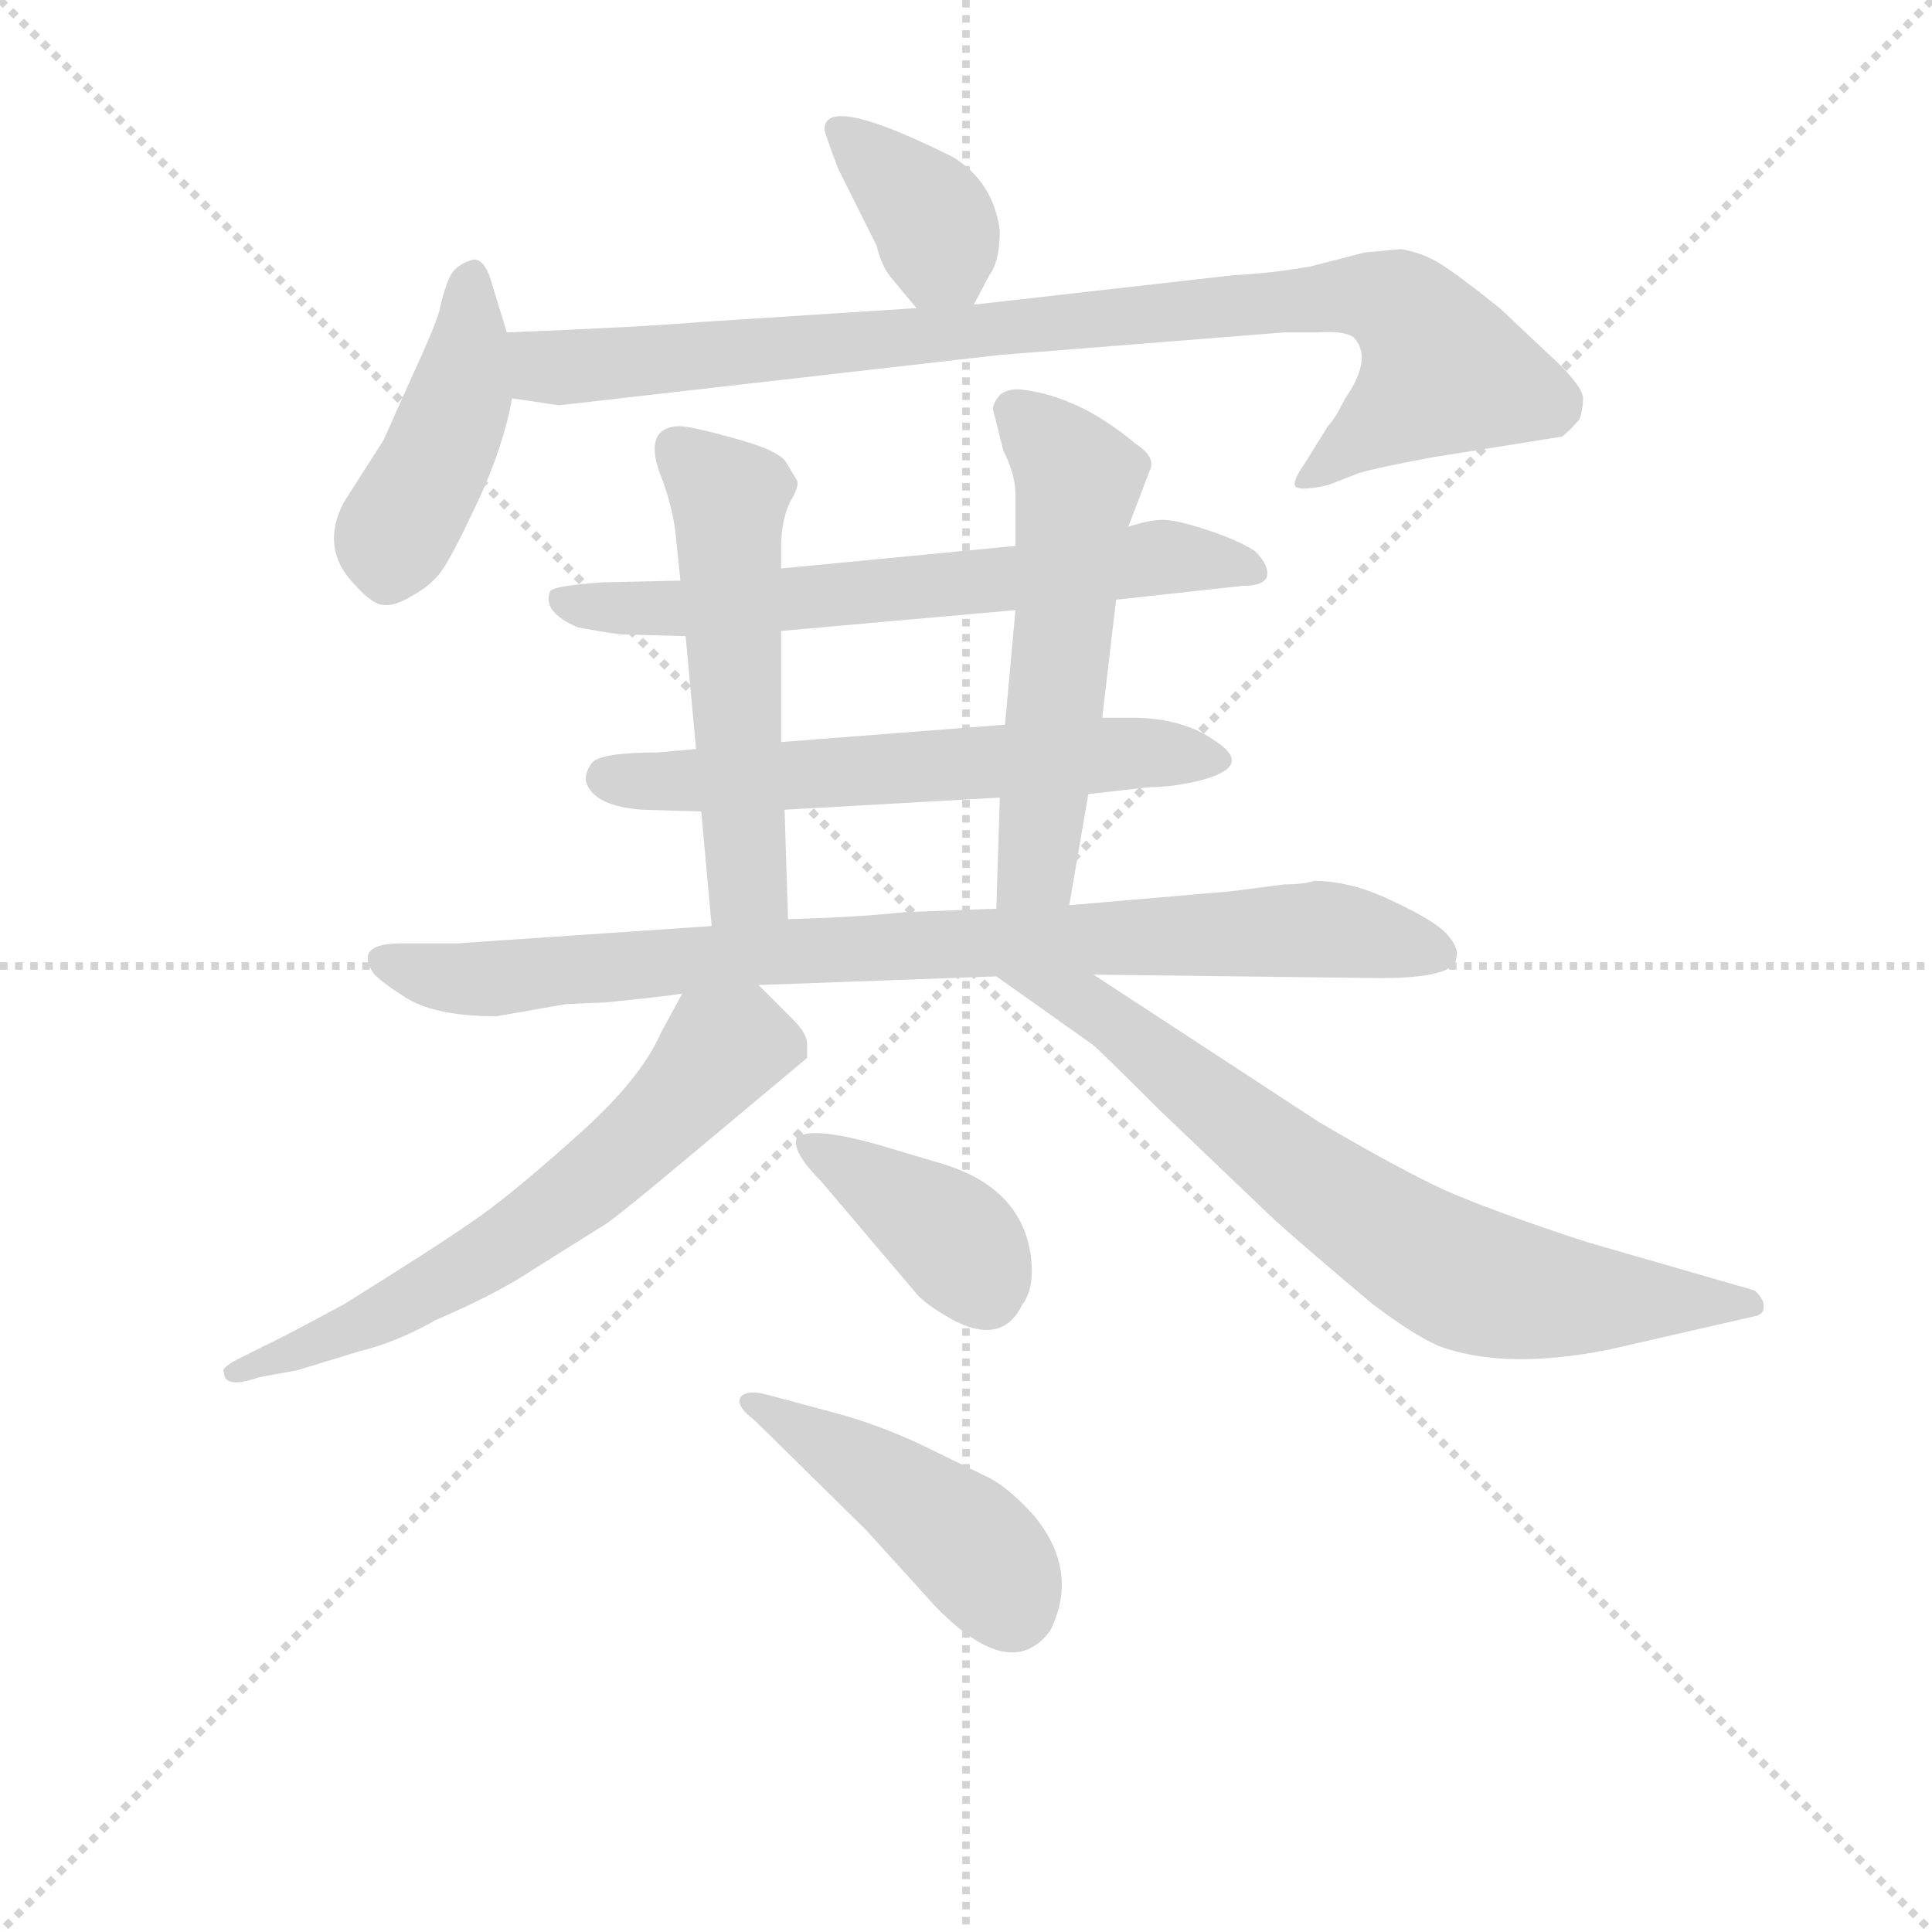 <svg version="1.1" viewBox="0 0 1024 1024" xmlns="http://www.w3.org/2000/svg">
  <g stroke="lightgray" stroke-dasharray="1,1" stroke-width="1" transform="scale(4, 4)">
    <line x1="0" y1="0" x2="256" y2="256"></line>
    <line x1="256" y1="0" x2="0" y2="256"></line>
    <line x1="128" y1="0" x2="128" y2="256"></line>
    <line x1="0" y1="128" x2="256" y2="128"></line>
  </g>
<g transform="scale(0.92, -0.92) translate(60, -900)">
   <style type="text/css">
    @keyframes keyframes0 {
      from {
       stroke: blue;
       stroke-dashoffset: 374;
       stroke-width: 128;
       }
       55% {
       animation-timing-function: step-end;
       stroke: blue;
       stroke-dashoffset: 0;
       stroke-width: 128;
       }
       to {
       stroke: black;
       stroke-width: 1024;
       }
       }
       #make-me-a-hanzi-animation-0 {
         animation: keyframes0 0.554s both;
         animation-delay: 0s;
         animation-timing-function: linear;
       }
    @keyframes keyframes1 {
      from {
       stroke: blue;
       stroke-dashoffset: 439;
       stroke-width: 128;
       }
       59% {
       animation-timing-function: step-end;
       stroke: blue;
       stroke-dashoffset: 0;
       stroke-width: 128;
       }
       to {
       stroke: black;
       stroke-width: 1024;
       }
       }
       #make-me-a-hanzi-animation-1 {
         animation: keyframes1 0.607s both;
         animation-delay: 0.554s;
         animation-timing-function: linear;
       }
    @keyframes keyframes2 {
      from {
       stroke: blue;
       stroke-dashoffset: 918;
       stroke-width: 128;
       }
       75% {
       animation-timing-function: step-end;
       stroke: blue;
       stroke-dashoffset: 0;
       stroke-width: 128;
       }
       to {
       stroke: black;
       stroke-width: 1024;
       }
       }
       #make-me-a-hanzi-animation-2 {
         animation: keyframes2 0.997s both;
         animation-delay: 1.162s;
         animation-timing-function: linear;
       }
    @keyframes keyframes3 {
      from {
       stroke: blue;
       stroke-dashoffset: 655;
       stroke-width: 128;
       }
       68% {
       animation-timing-function: step-end;
       stroke: blue;
       stroke-dashoffset: 0;
       stroke-width: 128;
       }
       to {
       stroke: black;
       stroke-width: 1024;
       }
       }
       #make-me-a-hanzi-animation-3 {
         animation: keyframes3 0.783s both;
         animation-delay: 2.159s;
         animation-timing-function: linear;
       }
    @keyframes keyframes4 {
      from {
       stroke: blue;
       stroke-dashoffset: 605;
       stroke-width: 128;
       }
       66% {
       animation-timing-function: step-end;
       stroke: blue;
       stroke-dashoffset: 0;
       stroke-width: 128;
       }
       to {
       stroke: black;
       stroke-width: 1024;
       }
       }
       #make-me-a-hanzi-animation-4 {
         animation: keyframes4 0.742s both;
         animation-delay: 2.942s;
         animation-timing-function: linear;
       }
    @keyframes keyframes5 {
      from {
       stroke: blue;
       stroke-dashoffset: 544;
       stroke-width: 128;
       }
       64% {
       animation-timing-function: step-end;
       stroke: blue;
       stroke-dashoffset: 0;
       stroke-width: 128;
       }
       to {
       stroke: black;
       stroke-width: 1024;
       }
       }
       #make-me-a-hanzi-animation-5 {
         animation: keyframes5 0.693s both;
         animation-delay: 3.684s;
         animation-timing-function: linear;
       }
    @keyframes keyframes6 {
      from {
       stroke: blue;
       stroke-dashoffset: 558;
       stroke-width: 128;
       }
       64% {
       animation-timing-function: step-end;
       stroke: blue;
       stroke-dashoffset: 0;
       stroke-width: 128;
       }
       to {
       stroke: black;
       stroke-width: 1024;
       }
       }
       #make-me-a-hanzi-animation-6 {
         animation: keyframes6 0.704s both;
         animation-delay: 4.377s;
         animation-timing-function: linear;
       }
    @keyframes keyframes7 {
      from {
       stroke: blue;
       stroke-dashoffset: 863;
       stroke-width: 128;
       }
       74% {
       animation-timing-function: step-end;
       stroke: blue;
       stroke-dashoffset: 0;
       stroke-width: 128;
       }
       to {
       stroke: black;
       stroke-width: 1024;
       }
       }
       #make-me-a-hanzi-animation-7 {
         animation: keyframes7 0.952s both;
         animation-delay: 5.081s;
         animation-timing-function: linear;
       }
    @keyframes keyframes8 {
      from {
       stroke: blue;
       stroke-dashoffset: 632;
       stroke-width: 128;
       }
       67% {
       animation-timing-function: step-end;
       stroke: blue;
       stroke-dashoffset: 0;
       stroke-width: 128;
       }
       to {
       stroke: black;
       stroke-width: 1024;
       }
       }
       #make-me-a-hanzi-animation-8 {
         animation: keyframes8 0.764s both;
         animation-delay: 6.033s;
         animation-timing-function: linear;
       }
    @keyframes keyframes9 {
      from {
       stroke: blue;
       stroke-dashoffset: 738;
       stroke-width: 128;
       }
       71% {
       animation-timing-function: step-end;
       stroke: blue;
       stroke-dashoffset: 0;
       stroke-width: 128;
       }
       to {
       stroke: black;
       stroke-width: 1024;
       }
       }
       #make-me-a-hanzi-animation-9 {
         animation: keyframes9 0.851s both;
         animation-delay: 6.798s;
         animation-timing-function: linear;
       }
    @keyframes keyframes10 {
      from {
       stroke: blue;
       stroke-dashoffset: 392;
       stroke-width: 128;
       }
       56% {
       animation-timing-function: step-end;
       stroke: blue;
       stroke-dashoffset: 0;
       stroke-width: 128;
       }
       to {
       stroke: black;
       stroke-width: 1024;
       }
       }
       #make-me-a-hanzi-animation-10 {
         animation: keyframes10 0.569s both;
         animation-delay: 7.648s;
         animation-timing-function: linear;
       }
    @keyframes keyframes11 {
      from {
       stroke: blue;
       stroke-dashoffset: 447;
       stroke-width: 128;
       }
       59% {
       animation-timing-function: step-end;
       stroke: blue;
       stroke-dashoffset: 0;
       stroke-width: 128;
       }
       to {
       stroke: black;
       stroke-width: 1024;
       }
       }
       #make-me-a-hanzi-animation-11 {
         animation: keyframes11 0.614s both;
         animation-delay: 8.217s;
         animation-timing-function: linear;
       }
</style>
<path d="M 501.0 724.5 L 510.0 741.5 Q 516.0 749.5 516.0 767.5 Q 512.0 795.5 489.0 809.5 Q 415.0 846.5 415.0 825.5 Q 415.0 823.5 423.0 802.5 L 445.0 758.5 Q 448.0 746.5 453.0 740.5 L 468.0 722.5 C 487.0 699.5 488.0 699.5 501.0 724.5 Z" fill="lightgray"></path> 
<path d="M 194.0 570.5 Q 200.0 578.5 215.0 610.5 Q 230.0 642.5 235.0 670.5 L 232.0 708.5 L 224.0 734.5 Q 220.0 750.5 213.0 750.5 Q 205.0 748.5 201.0 743.5 Q 197.0 738.5 193.0 720.5 Q 190.0 710.5 178.0 684.5 L 161.0 646.5 L 138.0 610.5 Q 124.0 583.5 145.0 562.5 Q 155.0 551.5 161.0 551.5 Q 167.0 550.5 177.0 556.5 Q 188.0 562.5 194.0 570.5 Z" fill="lightgray"></path> 
<path d="M 235.0 670.5 L 262.0 666.5 L 516.0 695.5 L 680.0 708.5 L 700.0 708.5 Q 715.0 709.5 720.0 705.5 Q 731.0 693.5 715.0 670.5 Q 709.0 658.5 705.0 654.5 L 692.0 633.5 Q 685.0 623.5 686.0 620.5 Q 687.0 616.5 705.0 620.5 L 723.0 627.5 Q 733.0 630.5 765.0 636.5 L 840.0 648.5 Q 845.0 652.5 850.0 658.5 Q 852.0 664.5 852.0 670.5 Q 852.0 676.5 838.0 690.5 L 804.0 722.5 Q 779.0 742.5 769.0 748.5 Q 759.0 754.5 747.0 756.5 L 726.0 754.5 L 695.0 746.5 Q 672.0 742.5 651.0 741.5 L 501.0 724.5 L 468.0 722.5 L 344.0 714.5 Q 308.0 711.5 232.0 708.5 C 202.0 707.5 205.0 674.5 235.0 670.5 Z" fill="lightgray"></path> 
<path d="M 332.0 565.5 L 287.0 564.5 Q 259.0 562.5 257.0 559.5 Q 252.0 547.5 273.0 538.5 Q 295.0 534.5 299.0 534.5 L 335.0 533.5 L 390.0 536.5 L 525.0 548.5 L 583.0 554.5 L 656.0 562.5 Q 669.0 562.5 670.0 568.5 Q 671.0 574.5 663.0 582.5 Q 654.0 588.5 636.0 594.5 Q 618.0 600.5 610.0 600.5 Q 602.0 600.5 590.0 596.5 L 525.0 585.5 L 390.0 572.5 L 332.0 565.5 Z" fill="lightgray"></path> 
<path d="M 341.0 468.5 L 319.0 466.5 Q 286.0 466.5 281.0 460.5 Q 276.0 453.5 278.0 448.5 Q 283.0 435.5 310.0 433.5 L 344.0 432.5 L 392.0 433.5 L 516.0 440.5 L 567.0 442.5 L 602.0 446.5 Q 616.0 446.5 632.0 450.5 Q 662.0 458.5 641.0 472.5 Q 622.0 486.5 592.0 486.5 L 575.0 486.5 L 519.0 482.5 L 390.0 472.5 L 341.0 468.5 Z" fill="lightgray"></path> 
<path d="M 322.0 622.5 Q 327.0 608.5 329.0 594.5 L 332.0 565.5 L 335.0 533.5 L 341.0 468.5 L 344.0 432.5 L 350.0 366.5 C 353.0 336.5 395.0 340.5 394.0 370.5 L 392.0 433.5 L 390.0 472.5 L 390.0 536.5 L 390.0 572.5 L 390.0 584.5 Q 390.0 599.5 395.0 610.5 Q 401.0 620.5 399.0 623.5 L 393.0 633.5 Q 389.0 640.5 363.0 647.5 Q 338.0 654.5 331.0 654.5 Q 309.0 653.5 322.0 622.5 Z" fill="lightgray"></path> 
<path d="M 556.0 378.5 L 567.0 442.5 L 575.0 486.5 L 583.0 554.5 L 590.0 596.5 L 603.0 630.5 Q 605.0 637.5 594.0 644.5 Q 562.0 671.5 529.0 675.5 Q 521.0 676.5 516.0 672.5 Q 512.0 667.5 512.0 664.5 L 518.0 640.5 Q 525.0 626.5 525.0 615.5 L 525.0 585.5 L 525.0 548.5 L 519.0 482.5 L 516.0 440.5 L 514.0 376.5 C 513.0 346.5 551.0 348.5 556.0 378.5 Z" fill="lightgray"></path> 
<path d="M 350.0 366.5 L 203.0 356.5 L 171.0 356.5 Q 144.0 356.5 155.0 339.5 Q 159.0 334.5 175.0 324.5 Q 192.0 314.5 226.0 314.5 L 266.0 321.5 L 289.0 322.5 Q 319.0 325.5 333.0 327.5 L 377.0 332.5 L 514.0 337.5 L 570.0 338.5 L 735.0 336.5 Q 779.0 336.5 779.0 348.5 Q 781.0 353.5 773.0 362.5 Q 765.0 370.5 741.0 381.5 Q 718.0 392.5 697.0 392.5 Q 691.0 390.5 680.0 390.5 L 649.0 386.5 L 556.0 378.5 L 514.0 376.5 L 461.0 374.5 Q 434.0 371.5 394.0 370.5 L 350.0 366.5 Z" fill="lightgray"></path> 
<path d="M 333.0 327.5 L 321.0 305.5 Q 309.0 277.5 270.0 243.5 Q 232.0 209.5 211.0 195.5 Q 191.0 181.5 138.0 148.5 Q 99.0 127.5 92.0 124.5 L 76.0 116.5 Q 67.0 111.5 69.0 109.5 Q 69.0 99.5 89.0 106.5 L 111.0 110.5 L 147.0 121.5 Q 168.0 126.5 191.0 139.5 Q 226.0 154.5 247.0 168.5 L 290.0 195.5 Q 301.0 203.5 332.0 229.5 L 405.0 290.5 L 405.0 298.5 Q 405.0 304.5 397.0 312.5 L 377.0 332.5 C 356.0 353.5 347.0 353.5 333.0 327.5 Z" fill="lightgray"></path> 
<path d="M 514.0 337.5 L 569.0 298.5 Q 572.0 296.5 608.0 260.5 L 674.0 197.5 Q 694.0 179.5 731.0 148.5 Q 755.0 130.5 769.0 124.5 Q 807.0 110.5 867.0 122.5 L 950.0 141.5 Q 957.0 142.5 956.0 148.5 Q 956.0 151.5 951.0 156.5 L 854.0 184.5 Q 799.0 202.5 772.0 214.5 Q 746.0 226.5 700.0 253.5 L 570.0 338.5 C 545.0 354.5 490.0 354.5 514.0 337.5 Z" fill="lightgray"></path> 
<path d="M 413.0 219.5 L 469.0 153.5 Q 476.0 146.5 491.0 138.5 Q 518.0 125.5 529.0 148.5 Q 536.0 157.5 534.0 175.5 Q 529.0 215.5 483.0 229.5 L 446.0 240.5 Q 407.0 251.5 399.0 244.5 Q 396.0 236.5 413.0 219.5 Z" fill="lightgray"></path> 
<path d="M 375.0 81.5 L 439.0 18.5 L 478.0 -24.5 Q 522.0 -70.5 545.0 -39.5 Q 562.0 -5.5 536.0 26.5 Q 520.0 44.5 506.0 50.5 L 469.0 68.5 Q 445.0 79.5 423.0 85.5 L 382.0 96.5 Q 371.0 99.5 367.0 95.5 Q 363.0 90.5 375.0 81.5 Z" fill="lightgray"></path> 
      <clipPath id="make-me-a-hanzi-clip-0">
      <path d="M 501.0 724.5 L 510.0 741.5 Q 516.0 749.5 516.0 767.5 Q 512.0 795.5 489.0 809.5 Q 415.0 846.5 415.0 825.5 Q 415.0 823.5 423.0 802.5 L 445.0 758.5 Q 448.0 746.5 453.0 740.5 L 468.0 722.5 C 487.0 699.5 488.0 699.5 501.0 724.5 Z" fill="lightgray"></path>
      </clipPath>
      <path clip-path="url(#make-me-a-hanzi-clip-0)" d="M 424.0 825.5 L 473.0 778.5 L 495.0 733.5 " fill="none" id="make-me-a-hanzi-animation-0" stroke-dasharray="246 492" stroke-linecap="round"></path>

      <clipPath id="make-me-a-hanzi-clip-1">
      <path d="M 194.0 570.5 Q 200.0 578.5 215.0 610.5 Q 230.0 642.5 235.0 670.5 L 232.0 708.5 L 224.0 734.5 Q 220.0 750.5 213.0 750.5 Q 205.0 748.5 201.0 743.5 Q 197.0 738.5 193.0 720.5 Q 190.0 710.5 178.0 684.5 L 161.0 646.5 L 138.0 610.5 Q 124.0 583.5 145.0 562.5 Q 155.0 551.5 161.0 551.5 Q 167.0 550.5 177.0 556.5 Q 188.0 562.5 194.0 570.5 Z" fill="lightgray"></path>
      </clipPath>
      <path clip-path="url(#make-me-a-hanzi-clip-1)" d="M 211.0 740.5 L 205.0 669.5 L 166.0 589.5 L 163.0 566.5 " fill="none" id="make-me-a-hanzi-animation-1" stroke-dasharray="311 622" stroke-linecap="round"></path>

      <clipPath id="make-me-a-hanzi-clip-2">
      <path d="M 235.0 670.5 L 262.0 666.5 L 516.0 695.5 L 680.0 708.5 L 700.0 708.5 Q 715.0 709.5 720.0 705.5 Q 731.0 693.5 715.0 670.5 Q 709.0 658.5 705.0 654.5 L 692.0 633.5 Q 685.0 623.5 686.0 620.5 Q 687.0 616.5 705.0 620.5 L 723.0 627.5 Q 733.0 630.5 765.0 636.5 L 840.0 648.5 Q 845.0 652.5 850.0 658.5 Q 852.0 664.5 852.0 670.5 Q 852.0 676.5 838.0 690.5 L 804.0 722.5 Q 779.0 742.5 769.0 748.5 Q 759.0 754.5 747.0 756.5 L 726.0 754.5 L 695.0 746.5 Q 672.0 742.5 651.0 741.5 L 501.0 724.5 L 468.0 722.5 L 344.0 714.5 Q 308.0 711.5 232.0 708.5 C 202.0 707.5 205.0 674.5 235.0 670.5 Z" fill="lightgray"></path>
      </clipPath>
      <path clip-path="url(#make-me-a-hanzi-clip-2)" d="M 241.0 702.5 L 254.0 688.5 L 268.0 687.5 L 674.0 726.5 L 727.0 729.5 L 745.0 724.5 L 772.0 686.5 L 697.0 625.5 L 691.0 626.5 " fill="none" id="make-me-a-hanzi-animation-2" stroke-dasharray="790 1580" stroke-linecap="round"></path>

      <clipPath id="make-me-a-hanzi-clip-3">
      <path d="M 332.0 565.5 L 287.0 564.5 Q 259.0 562.5 257.0 559.5 Q 252.0 547.5 273.0 538.5 Q 295.0 534.5 299.0 534.5 L 335.0 533.5 L 390.0 536.5 L 525.0 548.5 L 583.0 554.5 L 656.0 562.5 Q 669.0 562.5 670.0 568.5 Q 671.0 574.5 663.0 582.5 Q 654.0 588.5 636.0 594.5 Q 618.0 600.5 610.0 600.5 Q 602.0 600.5 590.0 596.5 L 525.0 585.5 L 390.0 572.5 L 332.0 565.5 Z" fill="lightgray"></path>
      </clipPath>
      <path clip-path="url(#make-me-a-hanzi-clip-3)" d="M 263.0 554.5 L 329.0 549.5 L 612.0 579.5 L 660.0 572.5 " fill="none" id="make-me-a-hanzi-animation-3" stroke-dasharray="527 1054" stroke-linecap="round"></path>

      <clipPath id="make-me-a-hanzi-clip-4">
      <path d="M 341.0 468.5 L 319.0 466.5 Q 286.0 466.5 281.0 460.5 Q 276.0 453.5 278.0 448.5 Q 283.0 435.5 310.0 433.5 L 344.0 432.5 L 392.0 433.5 L 516.0 440.5 L 567.0 442.5 L 602.0 446.5 Q 616.0 446.5 632.0 450.5 Q 662.0 458.5 641.0 472.5 Q 622.0 486.5 592.0 486.5 L 575.0 486.5 L 519.0 482.5 L 390.0 472.5 L 341.0 468.5 Z" fill="lightgray"></path>
      </clipPath>
      <path clip-path="url(#make-me-a-hanzi-clip-4)" d="M 289.0 452.5 L 385.0 452.5 L 598.0 466.5 L 637.0 461.5 " fill="none" id="make-me-a-hanzi-animation-4" stroke-dasharray="477 954" stroke-linecap="round"></path>

      <clipPath id="make-me-a-hanzi-clip-5">
      <path d="M 322.0 622.5 Q 327.0 608.5 329.0 594.5 L 332.0 565.5 L 335.0 533.5 L 341.0 468.5 L 344.0 432.5 L 350.0 366.5 C 353.0 336.5 395.0 340.5 394.0 370.5 L 392.0 433.5 L 390.0 472.5 L 390.0 536.5 L 390.0 572.5 L 390.0 584.5 Q 390.0 599.5 395.0 610.5 Q 401.0 620.5 399.0 623.5 L 393.0 633.5 Q 389.0 640.5 363.0 647.5 Q 338.0 654.5 331.0 654.5 Q 309.0 653.5 322.0 622.5 Z" fill="lightgray"></path>
      </clipPath>
      <path clip-path="url(#make-me-a-hanzi-clip-5)" d="M 329.0 642.5 L 360.0 613.5 L 371.0 390.5 L 357.0 373.5 " fill="none" id="make-me-a-hanzi-animation-5" stroke-dasharray="416 832" stroke-linecap="round"></path>

      <clipPath id="make-me-a-hanzi-clip-6">
      <path d="M 556.0 378.5 L 567.0 442.5 L 575.0 486.5 L 583.0 554.5 L 590.0 596.5 L 603.0 630.5 Q 605.0 637.5 594.0 644.5 Q 562.0 671.5 529.0 675.5 Q 521.0 676.5 516.0 672.5 Q 512.0 667.5 512.0 664.5 L 518.0 640.5 Q 525.0 626.5 525.0 615.5 L 525.0 585.5 L 525.0 548.5 L 519.0 482.5 L 516.0 440.5 L 514.0 376.5 C 513.0 346.5 551.0 348.5 556.0 378.5 Z" fill="lightgray"></path>
      </clipPath>
      <path clip-path="url(#make-me-a-hanzi-clip-6)" d="M 525.0 662.5 L 561.0 623.5 L 537.0 399.5 L 521.0 382.5 " fill="none" id="make-me-a-hanzi-animation-6" stroke-dasharray="430 860" stroke-linecap="round"></path>

      <clipPath id="make-me-a-hanzi-clip-7">
      <path d="M 350.0 366.5 L 203.0 356.5 L 171.0 356.5 Q 144.0 356.5 155.0 339.5 Q 159.0 334.5 175.0 324.5 Q 192.0 314.5 226.0 314.5 L 266.0 321.5 L 289.0 322.5 Q 319.0 325.5 333.0 327.5 L 377.0 332.5 L 514.0 337.5 L 570.0 338.5 L 735.0 336.5 Q 779.0 336.5 779.0 348.5 Q 781.0 353.5 773.0 362.5 Q 765.0 370.5 741.0 381.5 Q 718.0 392.5 697.0 392.5 Q 691.0 390.5 680.0 390.5 L 649.0 386.5 L 556.0 378.5 L 514.0 376.5 L 461.0 374.5 Q 434.0 371.5 394.0 370.5 L 350.0 366.5 Z" fill="lightgray"></path>
      </clipPath>
      <path clip-path="url(#make-me-a-hanzi-clip-7)" d="M 164.0 347.5 L 195.0 336.5 L 219.0 335.5 L 388.0 352.5 L 676.0 364.5 L 712.0 363.5 L 767.0 351.5 " fill="none" id="make-me-a-hanzi-animation-7" stroke-dasharray="735 1470" stroke-linecap="round"></path>

      <clipPath id="make-me-a-hanzi-clip-8">
      <path d="M 333.0 327.5 L 321.0 305.5 Q 309.0 277.5 270.0 243.5 Q 232.0 209.5 211.0 195.5 Q 191.0 181.5 138.0 148.5 Q 99.0 127.5 92.0 124.5 L 76.0 116.5 Q 67.0 111.5 69.0 109.5 Q 69.0 99.5 89.0 106.5 L 111.0 110.5 L 147.0 121.5 Q 168.0 126.5 191.0 139.5 Q 226.0 154.5 247.0 168.5 L 290.0 195.5 Q 301.0 203.5 332.0 229.5 L 405.0 290.5 L 405.0 298.5 Q 405.0 304.5 397.0 312.5 L 377.0 332.5 C 356.0 353.5 347.0 353.5 333.0 327.5 Z" fill="lightgray"></path>
      </clipPath>
      <path clip-path="url(#make-me-a-hanzi-clip-8)" d="M 391.0 294.5 L 359.0 296.5 L 286.0 223.5 L 207.0 167.5 L 150.0 137.5 L 75.0 110.5 " fill="none" id="make-me-a-hanzi-animation-8" stroke-dasharray="504 1008" stroke-linecap="round"></path>

      <clipPath id="make-me-a-hanzi-clip-9">
      <path d="M 514.0 337.5 L 569.0 298.5 Q 572.0 296.5 608.0 260.5 L 674.0 197.5 Q 694.0 179.5 731.0 148.5 Q 755.0 130.5 769.0 124.5 Q 807.0 110.5 867.0 122.5 L 950.0 141.5 Q 957.0 142.5 956.0 148.5 Q 956.0 151.5 951.0 156.5 L 854.0 184.5 Q 799.0 202.5 772.0 214.5 Q 746.0 226.5 700.0 253.5 L 570.0 338.5 C 545.0 354.5 490.0 354.5 514.0 337.5 Z" fill="lightgray"></path>
      </clipPath>
      <path clip-path="url(#make-me-a-hanzi-clip-9)" d="M 521.0 335.5 L 568.0 320.5 L 709.0 209.5 L 787.0 162.5 L 838.0 152.5 L 948.0 149.5 " fill="none" id="make-me-a-hanzi-animation-9" stroke-dasharray="610 1220" stroke-linecap="round"></path>

      <clipPath id="make-me-a-hanzi-clip-10">
      <path d="M 413.0 219.5 L 469.0 153.5 Q 476.0 146.5 491.0 138.5 Q 518.0 125.5 529.0 148.5 Q 536.0 157.5 534.0 175.5 Q 529.0 215.5 483.0 229.5 L 446.0 240.5 Q 407.0 251.5 399.0 244.5 Q 396.0 236.5 413.0 219.5 Z" fill="lightgray"></path>
      </clipPath>
      <path clip-path="url(#make-me-a-hanzi-clip-10)" d="M 405.0 240.5 L 487.0 188.5 L 508.0 155.5 " fill="none" id="make-me-a-hanzi-animation-10" stroke-dasharray="264 528" stroke-linecap="round"></path>

      <clipPath id="make-me-a-hanzi-clip-11">
      <path d="M 375.0 81.5 L 439.0 18.5 L 478.0 -24.5 Q 522.0 -70.5 545.0 -39.5 Q 562.0 -5.5 536.0 26.5 Q 520.0 44.5 506.0 50.5 L 469.0 68.5 Q 445.0 79.5 423.0 85.5 L 382.0 96.5 Q 371.0 99.5 367.0 95.5 Q 363.0 90.5 375.0 81.5 Z" fill="lightgray"></path>
      </clipPath>
      <path clip-path="url(#make-me-a-hanzi-clip-11)" d="M 375.0 92.5 L 493.0 15.5 L 522.0 -25.5 " fill="none" id="make-me-a-hanzi-animation-11" stroke-dasharray="319 638" stroke-linecap="round"></path>

</g>
</svg>
